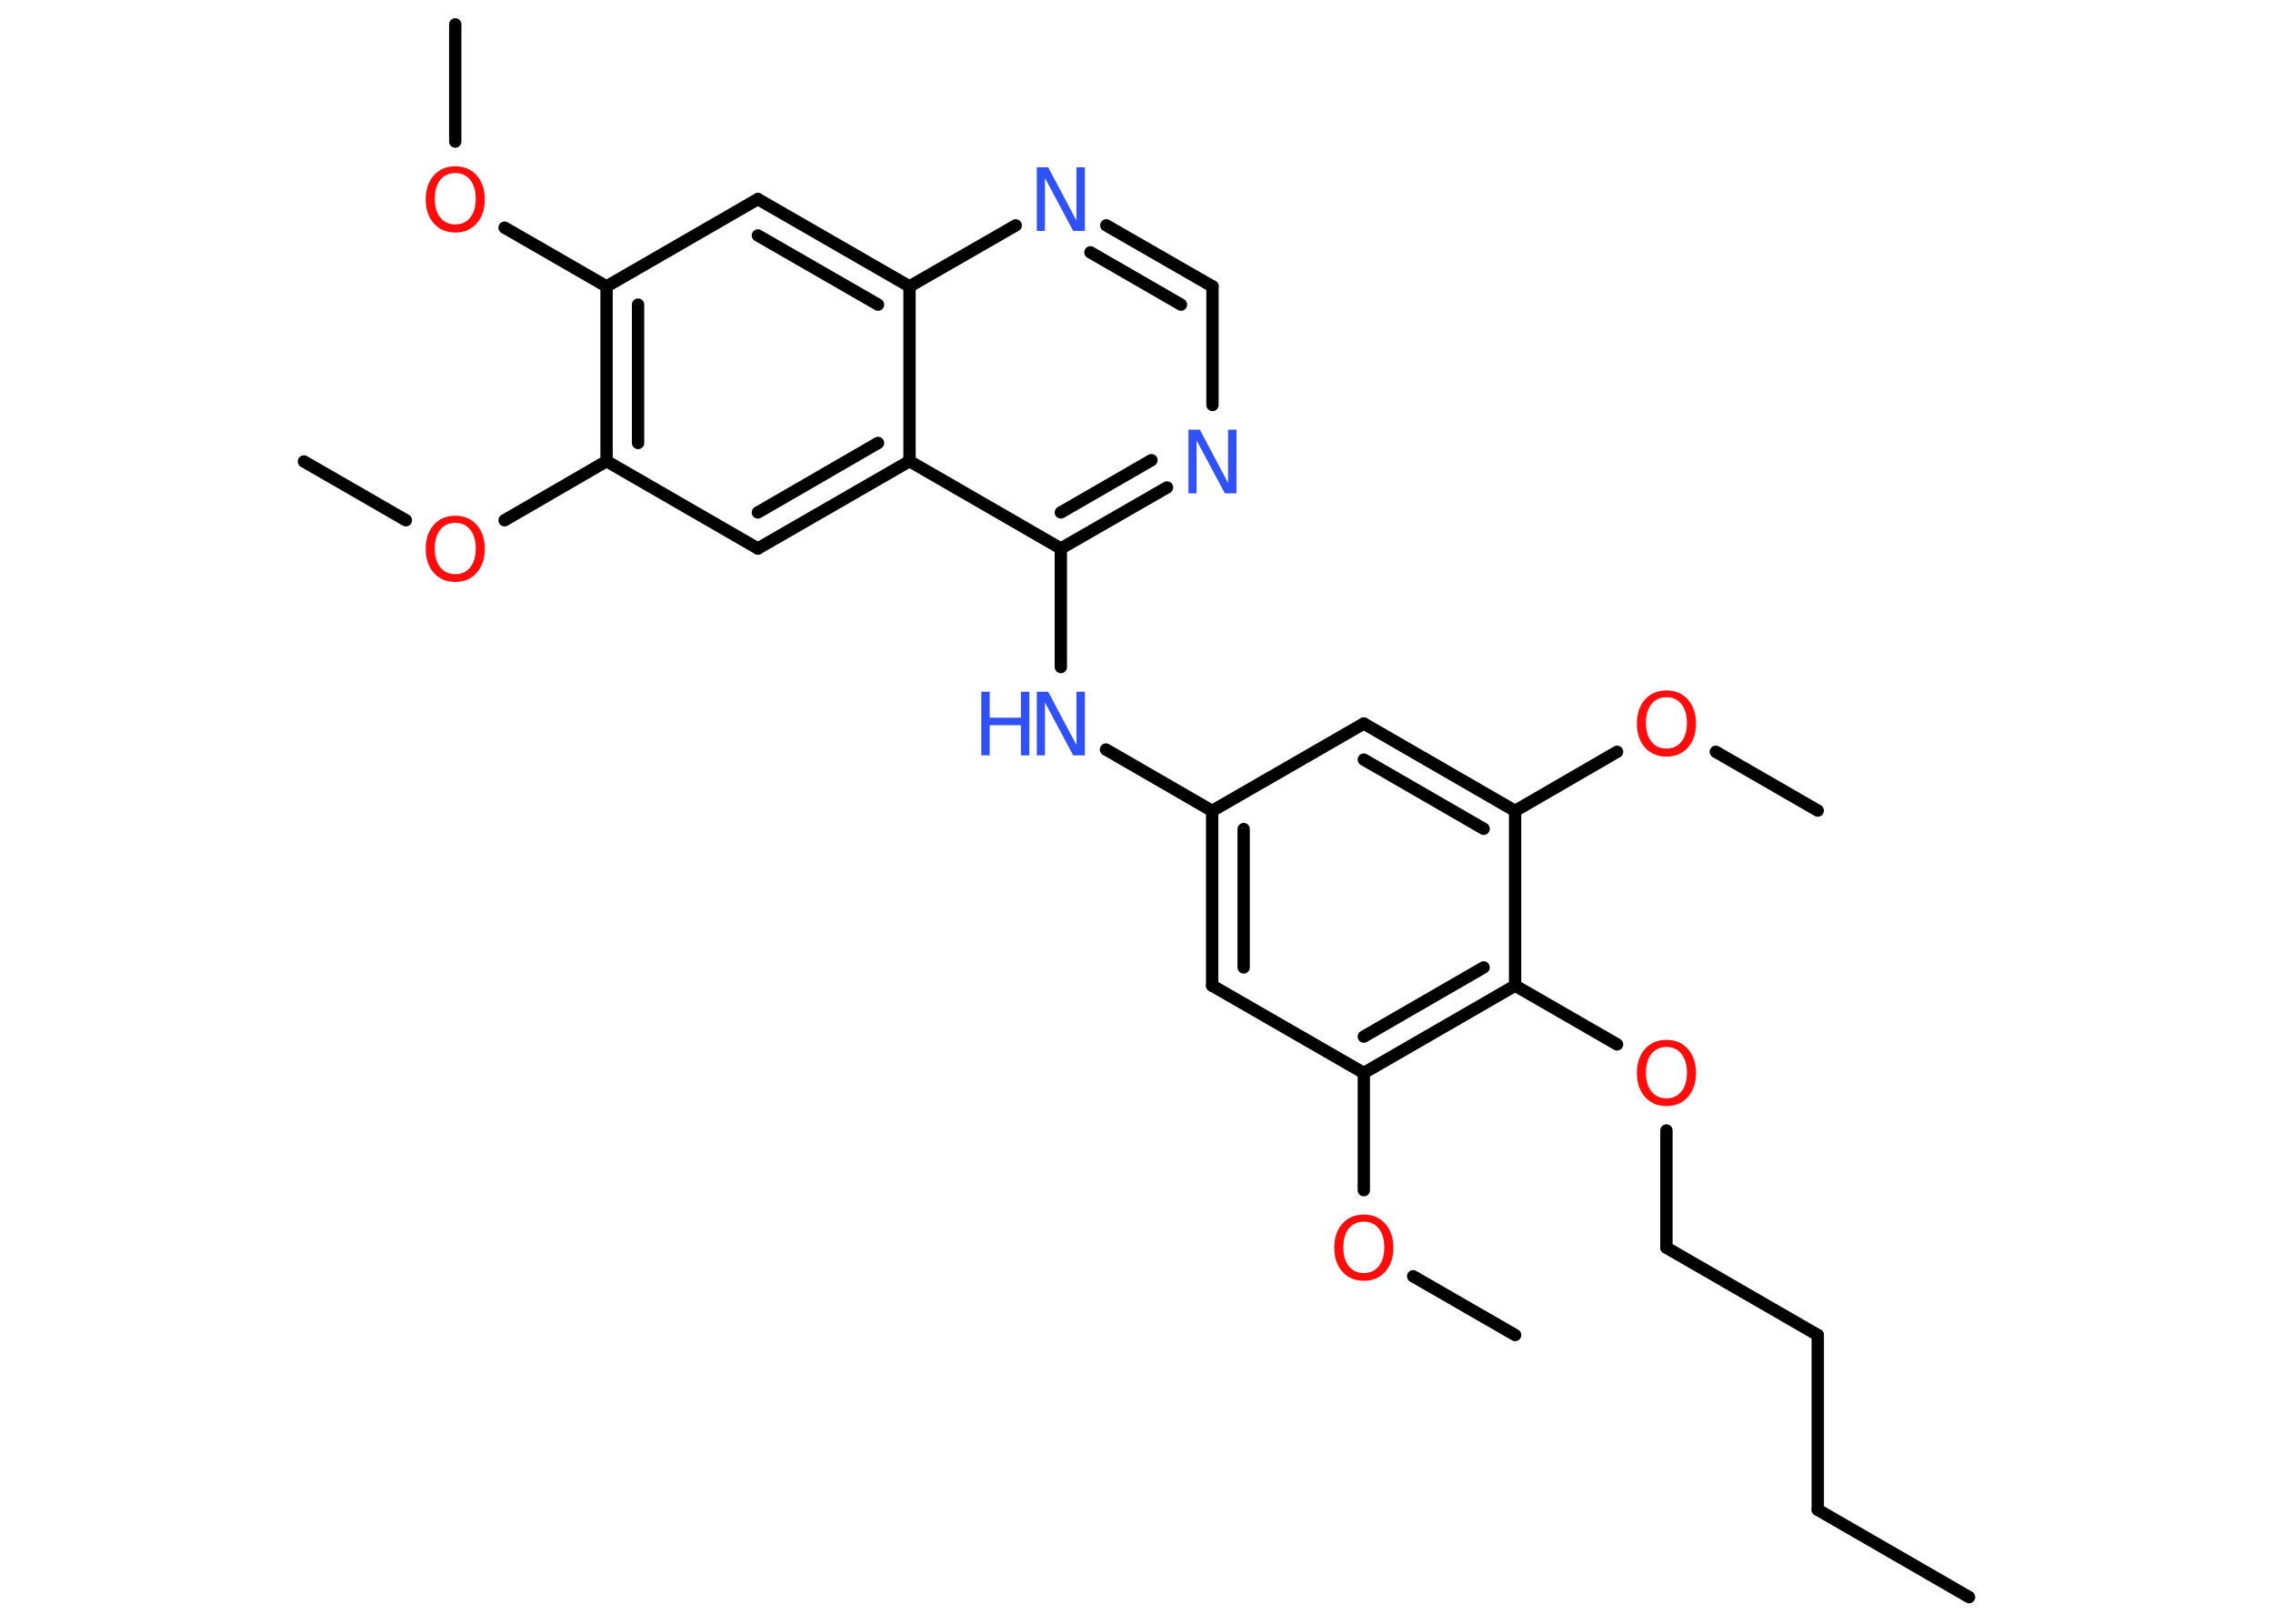 <?xml version='1.0' encoding='UTF-8'?>
<!DOCTYPE svg PUBLIC "-//W3C//DTD SVG 1.1//EN" "http://www.w3.org/Graphics/SVG/1.1/DTD/svg11.dtd">
<svg version='1.2' xmlns='http://www.w3.org/2000/svg' xmlns:xlink='http://www.w3.org/1999/xlink' width='70.0mm' height='50.0mm' viewBox='0 0 70.0 50.0'>
  <desc>Generated by the Chemistry Development Kit (http://github.com/cdk)</desc>
  <g stroke-linecap='round' stroke-linejoin='round' stroke='#000000' stroke-width='.38' fill='#FF0D0D'>
    <rect x='.0' y='.0' width='70.0' height='50.0' fill='#FFFFFF' stroke='none'/>
    <g id='mol1' class='mol'>
      <line id='mol1bnd1' class='bond' x1='60.64' y1='49.18' x2='55.98' y2='46.49'/>
      <line id='mol1bnd2' class='bond' x1='55.98' y1='46.49' x2='55.98' y2='41.11'/>
      <line id='mol1bnd3' class='bond' x1='55.98' y1='41.11' x2='51.32' y2='38.42'/>
      <line id='mol1bnd4' class='bond' x1='51.32' y1='38.42' x2='51.32' y2='34.81'/>
      <line id='mol1bnd5' class='bond' x1='49.8' y1='32.16' x2='46.66' y2='30.35'/>
      <g id='mol1bnd6' class='bond'>
        <line x1='42.0' y1='33.04' x2='46.66' y2='30.35'/>
        <line x1='42.0' y1='31.92' x2='45.69' y2='29.79'/>
      </g>
      <line id='mol1bnd7' class='bond' x1='42.0' y1='33.04' x2='42.0' y2='36.65'/>
      <line id='mol1bnd8' class='bond' x1='43.52' y1='39.3' x2='46.66' y2='41.11'/>
      <line id='mol1bnd9' class='bond' x1='42.0' y1='33.04' x2='37.33' y2='30.35'/>
      <g id='mol1bnd10' class='bond'>
        <line x1='37.33' y1='24.97' x2='37.33' y2='30.35'/>
        <line x1='38.3' y1='25.53' x2='38.3' y2='29.79'/>
      </g>
      <line id='mol1bnd11' class='bond' x1='37.33' y1='24.97' x2='34.06' y2='23.08'/>
      <line id='mol1bnd12' class='bond' x1='32.67' y1='20.54' x2='32.67' y2='16.89'/>
      <g id='mol1bnd13' class='bond'>
        <line x1='32.67' y1='16.89' x2='35.94' y2='15.01'/>
        <line x1='32.67' y1='15.78' x2='35.46' y2='14.17'/>
      </g>
      <line id='mol1bnd14' class='bond' x1='37.34' y1='12.47' x2='37.34' y2='8.82'/>
      <g id='mol1bnd15' class='bond'>
        <line x1='37.34' y1='8.82' x2='34.07' y2='6.94'/>
        <line x1='36.37' y1='9.38' x2='33.58' y2='7.77'/>
      </g>
      <line id='mol1bnd16' class='bond' x1='31.28' y1='6.94' x2='28.01' y2='8.82'/>
      <g id='mol1bnd17' class='bond'>
        <line x1='28.01' y1='8.82' x2='23.34' y2='6.13'/>
        <line x1='27.04' y1='9.38' x2='23.34' y2='7.25'/>
      </g>
      <line id='mol1bnd18' class='bond' x1='23.34' y1='6.13' x2='18.68' y2='8.82'/>
      <line id='mol1bnd19' class='bond' x1='18.68' y1='8.82' x2='15.54' y2='7.01'/>
      <line id='mol1bnd20' class='bond' x1='14.02' y1='4.36' x2='14.02' y2='.75'/>
      <g id='mol1bnd21' class='bond'>
        <line x1='18.68' y1='8.82' x2='18.68' y2='14.2'/>
        <line x1='19.65' y1='9.38' x2='19.65' y2='13.64'/>
      </g>
      <line id='mol1bnd22' class='bond' x1='18.68' y1='14.2' x2='15.54' y2='16.02'/>
      <line id='mol1bnd23' class='bond' x1='12.5' y1='16.02' x2='9.36' y2='14.21'/>
      <line id='mol1bnd24' class='bond' x1='18.68' y1='14.2' x2='23.34' y2='16.89'/>
      <g id='mol1bnd25' class='bond'>
        <line x1='23.34' y1='16.89' x2='28.01' y2='14.2'/>
        <line x1='23.34' y1='15.78' x2='27.04' y2='13.64'/>
      </g>
      <line id='mol1bnd26' class='bond' x1='32.67' y1='16.89' x2='28.01' y2='14.2'/>
      <line id='mol1bnd27' class='bond' x1='28.01' y1='8.82' x2='28.01' y2='14.2'/>
      <line id='mol1bnd28' class='bond' x1='37.33' y1='24.97' x2='42.0' y2='22.28'/>
      <g id='mol1bnd29' class='bond'>
        <line x1='46.66' y1='24.97' x2='42.0' y2='22.28'/>
        <line x1='45.69' y1='25.52' x2='42.0' y2='23.39'/>
      </g>
      <line id='mol1bnd30' class='bond' x1='46.66' y1='30.35' x2='46.66' y2='24.97'/>
      <line id='mol1bnd31' class='bond' x1='46.66' y1='24.97' x2='49.8' y2='23.15'/>
      <line id='mol1bnd32' class='bond' x1='52.84' y1='23.15' x2='55.98' y2='24.96'/>
      <path id='mol1atm5' class='atom' d='M51.32 32.24q-.29 .0 -.46 .21q-.17 .21 -.17 .58q.0 .37 .17 .58q.17 .21 .46 .21q.29 .0 .46 -.21q.17 -.21 .17 -.58q.0 -.37 -.17 -.58q-.17 -.21 -.46 -.21zM51.32 32.02q.41 .0 .66 .28q.25 .28 .25 .74q.0 .46 -.25 .74q-.25 .28 -.66 .28q-.41 .0 -.66 -.28q-.25 -.28 -.25 -.74q.0 -.46 .25 -.74q.25 -.28 .66 -.28z' stroke='none'/>
      <path id='mol1atm8' class='atom' d='M42.0 37.62q-.29 .0 -.46 .21q-.17 .21 -.17 .58q.0 .37 .17 .58q.17 .21 .46 .21q.29 .0 .46 -.21q.17 -.21 .17 -.58q.0 -.37 -.17 -.58q-.17 -.21 -.46 -.21zM42.0 37.4q.41 .0 .66 .28q.25 .28 .25 .74q.0 .46 -.25 .74q-.25 .28 -.66 .28q-.41 .0 -.66 -.28q-.25 -.28 -.25 -.74q.0 -.46 .25 -.74q.25 -.28 .66 -.28z' stroke='none'/>
      <g id='mol1atm12' class='atom'>
        <path d='M31.93 21.3h.35l.87 1.64v-1.64h.26v1.96h-.36l-.87 -1.63v1.63h-.25v-1.96z' stroke='none' fill='#3050F8'/>
        <path d='M30.22 21.3h.26v.8h.96v-.8h.26v1.96h-.26v-.93h-.96v.93h-.26v-1.96z' stroke='none' fill='#3050F8'/>
      </g>
      <path id='mol1atm14' class='atom' d='M36.6 13.23h.35l.87 1.64v-1.64h.26v1.96h-.36l-.87 -1.63v1.63h-.25v-1.96z' stroke='none' fill='#3050F8'/>
      <path id='mol1atm16' class='atom' d='M31.93 5.15h.35l.87 1.64v-1.64h.26v1.96h-.36l-.87 -1.63v1.63h-.25v-1.96z' stroke='none' fill='#3050F8'/>
      <path id='mol1atm20' class='atom' d='M14.02 5.33q-.29 .0 -.46 .21q-.17 .21 -.17 .58q.0 .37 .17 .58q.17 .21 .46 .21q.29 .0 .46 -.21q.17 -.21 .17 -.58q.0 -.37 -.17 -.58q-.17 -.21 -.46 -.21zM14.02 5.12q.41 .0 .66 .28q.25 .28 .25 .74q.0 .46 -.25 .74q-.25 .28 -.66 .28q-.41 .0 -.66 -.28q-.25 -.28 -.25 -.74q.0 -.46 .25 -.74q.25 -.28 .66 -.28z' stroke='none'/>
      <path id='mol1atm23' class='atom' d='M14.02 16.1q-.29 .0 -.46 .21q-.17 .21 -.17 .58q.0 .37 .17 .58q.17 .21 .46 .21q.29 .0 .46 -.21q.17 -.21 .17 -.58q.0 -.37 -.17 -.58q-.17 -.21 -.46 -.21zM14.02 15.88q.41 .0 .66 .28q.25 .28 .25 .74q.0 .46 -.25 .74q-.25 .28 -.66 .28q-.41 .0 -.66 -.28q-.25 -.28 -.25 -.74q.0 -.46 .25 -.74q.25 -.28 .66 -.28z' stroke='none'/>
      <path id='mol1atm29' class='atom' d='M51.32 21.47q-.29 .0 -.46 .21q-.17 .21 -.17 .58q.0 .37 .17 .58q.17 .21 .46 .21q.29 .0 .46 -.21q.17 -.21 .17 -.58q.0 -.37 -.17 -.58q-.17 -.21 -.46 -.21zM51.32 21.26q.41 .0 .66 .28q.25 .28 .25 .74q.0 .46 -.25 .74q-.25 .28 -.66 .28q-.41 .0 -.66 -.28q-.25 -.28 -.25 -.74q.0 -.46 .25 -.74q.25 -.28 .66 -.28z' stroke='none'/>
    </g>
  </g>
</svg>
